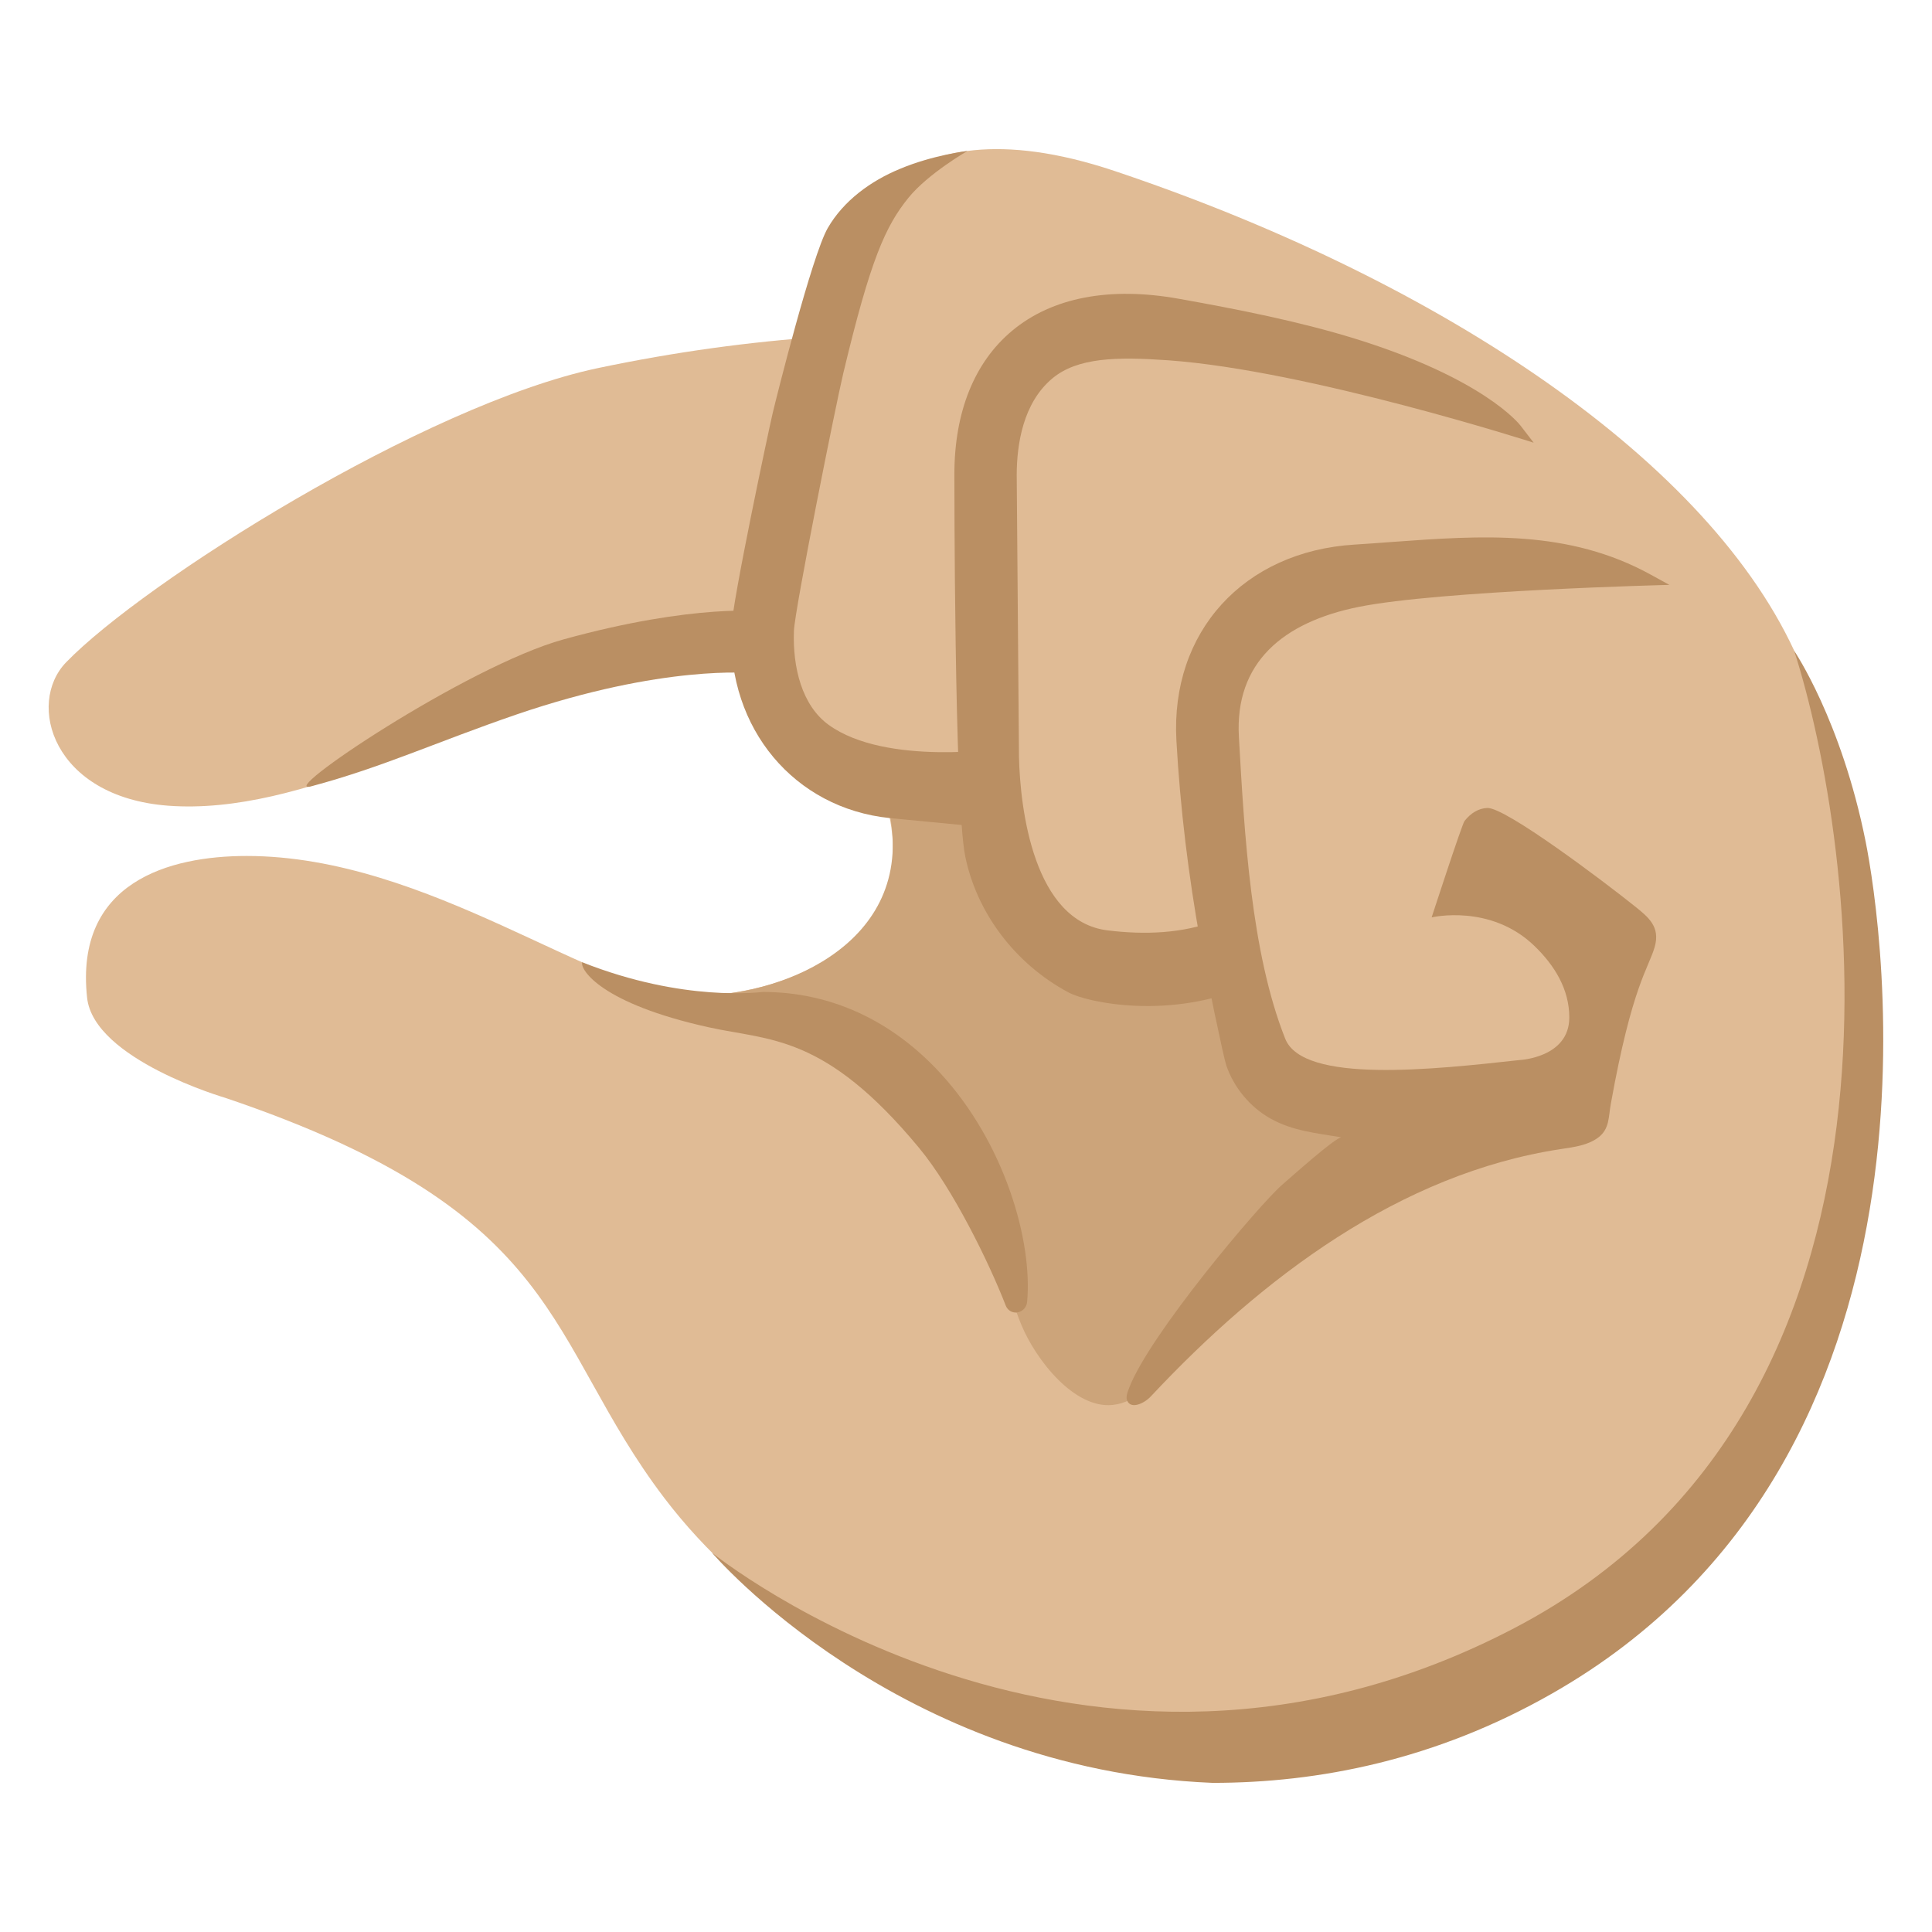 <?xml version="1.0" encoding="utf-8"?>
<!-- Generator: Adobe Illustrator 26.3.1, SVG Export Plug-In . SVG Version: 6.00 Build 0)  -->
<svg version="1.1" id="emoji_x5F_u1f90f" xmlns="http://www.w3.org/2000/svg" x="0px"
     y="0px" viewBox="0 0 128 128" style="enable-background:new 0 0 128 128;" xml:space="preserve">
<path style="fill:#E0BB95;" d="M118.88,43.13c-6.13-13.22-24.44-24.9-45.03-31.8C58.49,6.18,55.82,16.4,55.82,16.4l-1.33,5.91
	c-4.78,0.33-9.71,0.99-14.89,2.08C28.14,26.81,9.51,38.58,4.38,43.88c-2.65,2.74-0.89,8.92,6.76,9.5c8.91,0.67,19.1-5.56,28.65-8.4
	c3.47-1.03,7.41-1.73,11.32-2.19c0,0-0.33,3.18,1.27,5.55s5.54,2.71,5.54,2.71c4.83,10.88-5.6,14.92-11.92,14.92
	c-6.4,0-17.56-9.26-29.66-9.26c-5.12,0-11.4,1.72-10.57,9.39c0.44,4.1,9.17,6.64,9.17,6.64c22.69,7.67,21.1,16.01,29.06,26.49
	c10.98,14.46,34.14,21.3,53.24,13.03c8.4-3.64,18.38-11.78,23.16-21.25C127.07,77.75,125.1,56.53,118.88,43.13z"/>
<path style="fill:#CCA47A;" d="M82.02,67.6c-0.22-0.79-1.33-2.48-1.97-2.99c-0.73-0.58-5.66,1.7-11.05-2.58
	c-3.65-2.91-4.01-8.95-5.05-9.18c-0.61-0.14-4.63-0.9-5.61-1.11c3.47,9.57-4.97,13.67-10.75,14.15c0.14,0.14,12.73,5.13,15.43,8.61
	c2.9,3.74,2.83,8.91,4.65,13.28c0.98,2.35,3.52,5.57,6.05,5.3c1.64-0.17,2.71-1.57,3.81-2.79c3.84-4.23,7.92-9.27,11.75-13.5
	c0.96-1.06,1.93-2.13,2.65-3.37C87.82,74.43,83.15,71.69,82.02,67.6z"/>
<g>
	<path style="fill:#BA8F63;" d="M69.71,25.08c1.67-1.4,4.28-1.45,7.68-1.21c9.28,0.66,24.22,5.46,24.22,5.46l-0.87-1.13
		c-0.1-0.13-2.47-3.13-10.96-5.76C86.1,21.3,82,20.49,78.13,19.8c-4.59-0.83-8.42-0.1-11.07,2.11c-2.51,2.09-3.83,5.39-3.83,9.52
		c0,0-0.01,21.72,0.72,25.31c0.77,3.76,3.32,7.13,6.84,9.01c1.3,0.7,6.84,1.84,12.07-0.5c0,0-2.03-4.35-2.2-4.29
		c-2.29,0.9-4.84,0.98-7.28,0.68c-4.9-0.6-5.79-8.04-5.87-11.49l-0.15-18.71C67.37,29.42,67.78,26.7,69.71,25.08z"/>
	<path style="fill:#BA8F63;" d="M54.84,15.11c-1.05,1.83-3.4,11.21-3.65,12.27c-0.25,1.06-2.67,12.43-2.74,14.26
		c-0.24,6.63,4.17,11.91,10.5,12.56l8.42,0.81l-0.02-0.57c-0.05-1.52-0.29-3.03-0.71-4.49l-0.11-0.38c0,0-7.81,1.21-11.62-1.54
		c-1.78-1.28-2.4-3.81-2.31-6.23c0.05-1.42,2.8-15.12,3.27-17.07c1.81-7.58,2.8-9.75,4.32-11.63C61.5,11.49,64.1,10,64.1,10
		s-2.3,0.27-4.48,1.19C57.7,11.98,55.89,13.29,54.84,15.11z"/>
	<path style="fill:#BA8F63;" d="M108.32,60.05c-2.02-1.62-8.6-6.59-9.79-6.52c-0.57,0.03-1.07,0.32-1.5,0.86
		c-0.17,0.21-2.18,6.39-2.18,6.39s3.9-0.93,6.82,1.9c1.33,1.29,2.3,2.86,2.3,4.73c0,2.67-3.29,2.82-3.29,2.82
		c-5.71,0.63-14.34,1.58-15.53-1.41c-2.27-5.71-2.71-13.63-3.07-20c-0.28-4.92,2.92-7.6,7.93-8.61c5.42-1.09,20.59-1.46,20.59-1.46
		l-1.2-0.66c-5.49-3.03-11.19-2.62-17.23-2.18c-0.8,0.06-1.61,0.12-2.42,0.17c-7.36,0.45-12.21,5.79-11.81,12.98
		c0.25,4.48,0.8,8.94,1.59,13.35c0.39,2.17,1.53,7.63,1.71,8.16c0.5,1.48,1.58,2.78,2.94,3.54c1.45,0.82,3.08,0.97,4.69,1.24
		c-0.46,0.06-3.2,2.52-3.92,3.14c-1.45,1.25-8.83,9.95-10.16,13.51c-0.01,0.04-0.03,0.07-0.04,0.11c-0.08,0.22-0.16,0.47-0.07,0.69
		c0.25,0.59,1.14,0.18,1.57-0.29c7.36-7.86,16.5-14.76,27.15-16.38c0.86-0.13,1.78-0.24,2.48-0.76c0.77-0.57,0.68-1.38,0.84-2.23
		c1.41-7.86,2.5-8.97,2.91-10.41C110.01,61.39,109.2,60.76,108.32,60.05z"/>
	<path style="fill:#BA8F63;" d="M62.29,71.09c-3.23-3.51-7.29-5.37-11.74-5.37c-0.16,0-5.21,0.71-11.98-1.97
		c-0.14,0.5,1.27,2.74,8.38,4.31c4.07,0.9,7.68,0.43,13.94,7.99c2.25,2.71,4.65,7.63,5.74,10.44c0.11,0.29,0.37,0.47,0.67,0.47
		c0.03,0,0.07,0,0.1-0.01c0.35-0.05,0.62-0.34,0.65-0.7C68.42,82.23,66.57,75.73,62.29,71.09z"/>
	<path style="fill:#BA8F63;" d="M80.34,118.12c-20.92-0.85-33.17-15.25-33.17-15.25s24.64,19.93,53.19,4.98
		c28.19-14.76,22.5-52.34,18.51-64.73c0,0,3.12,4.59,4.73,12.62c1.07,5.34,6.58,40.88-20.77,56.46
		C95.1,116.61,87.34,118.12,80.34,118.12z"/>
	<path style="fill:#BA8F63;" d="M37.34,42.36c8.73-2.41,13.3-1.85,13.3-1.85l-0.86,4.09c0,0-5.8-0.6-15.57,2.74
		c-5.3,1.82-8.86,3.49-13.57,4.75C18.07,52.79,30.89,44.14,37.34,42.36z"/>
</g>
</svg>
